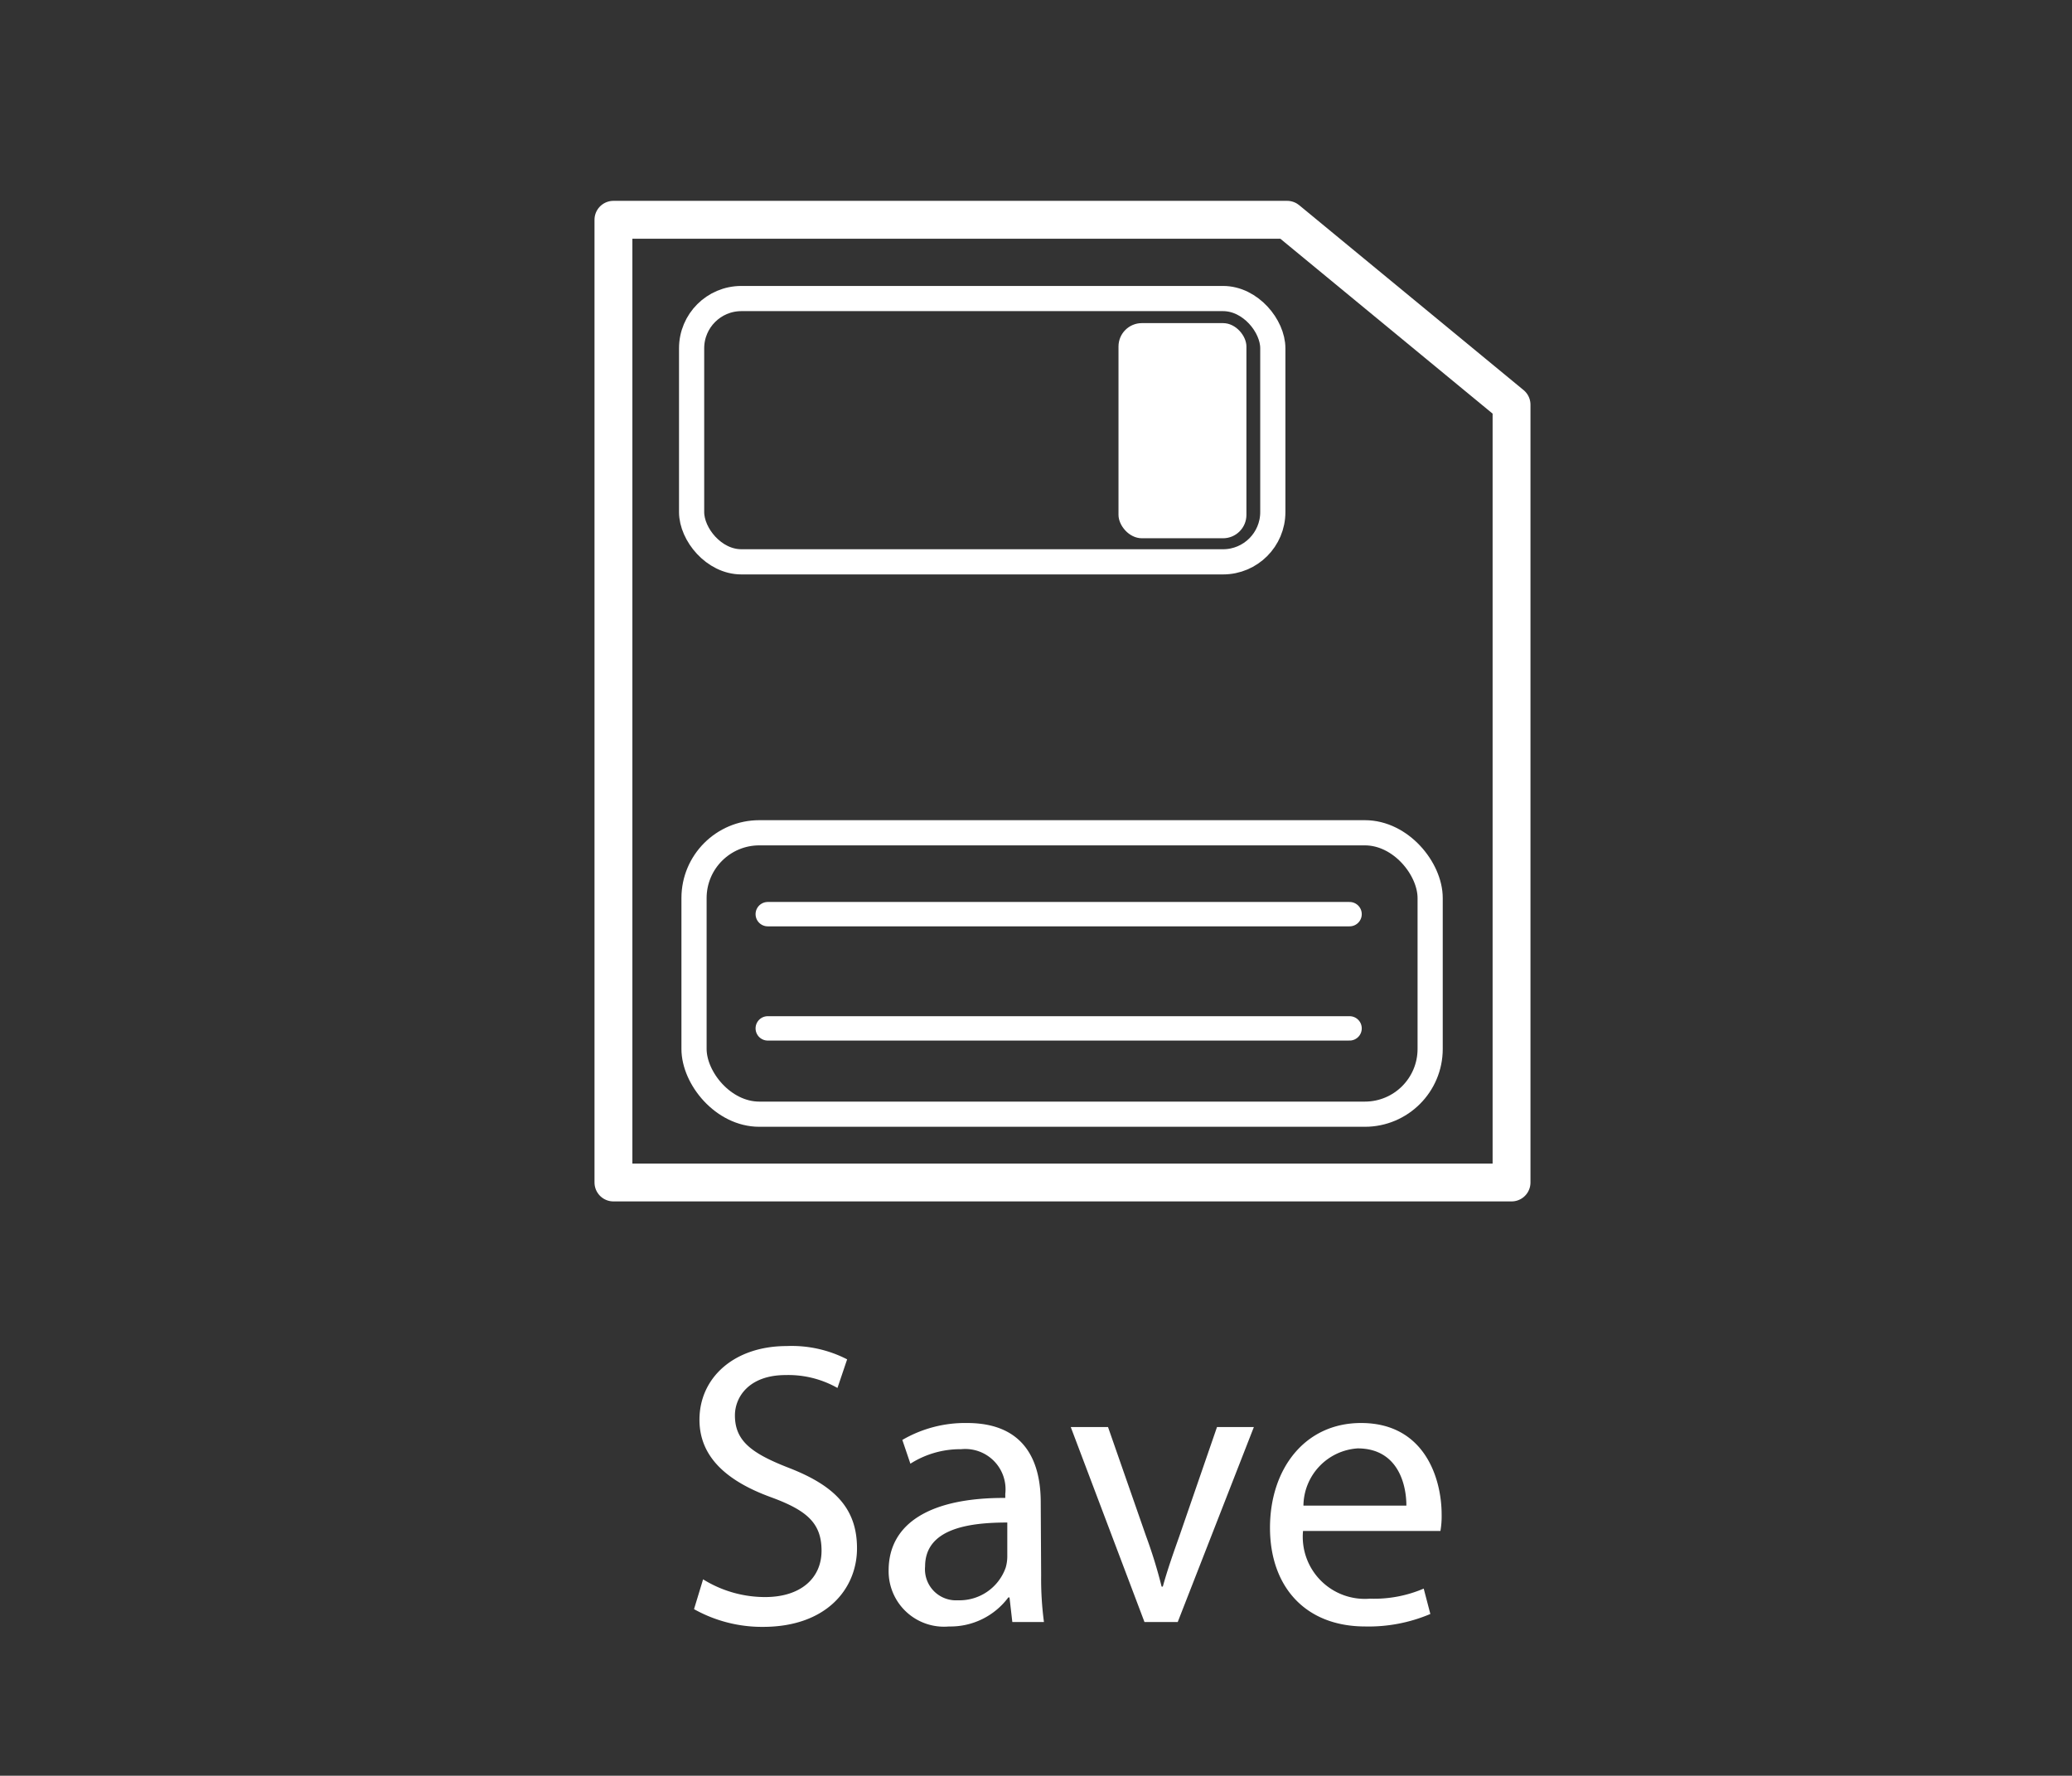 <svg id="Layer_1" data-name="Layer 1" xmlns="http://www.w3.org/2000/svg" viewBox="0 0 102.85 88.15"><rect x="0" y="0" width="102.85" height="88.15" fill="#333333" stroke="none"/><defs><style>.cls-1,.cls-2{fill:none;}.cls-1,.cls-2,.cls-4{stroke:#fff;}.cls-1,.cls-4{stroke-linejoin:round;}.cls-1{stroke-width:1.88px;}.cls-2{stroke-miterlimit:10;stroke-width:1.25px;}.cls-3,.cls-4{fill:#fff;}.cls-4{stroke-linecap:round;stroke-width:1.21px;}</style></defs><polygon class="cls-1" points="75.03 58.7 30.45 58.7 30.45 10.91 38.25 10.91 63.89 10.91 75.03 20.09 75.03 58.7"/><rect class="cls-2" x="34.33" y="14.82" width="28.85" height="13.07" rx="2.47"/><path class="cls-3" d="M34.9,78.4a5.83,5.83,0,0,0,3.08.88c1.77,0,2.8-.94,2.8-2.3s-.71-2-2.52-2.66c-2.19-.8-3.54-2-3.54-3.84,0-2.1,1.73-3.66,4.33-3.66a6,6,0,0,1,3,.66l-.48,1.42A4.94,4.94,0,0,0,39,68.26c-1.83,0-2.52,1.1-2.52,2,0,1.26.81,1.88,2.66,2.6,2.27.88,3.4,2,3.4,4s-1.51,3.9-4.67,3.9a6.91,6.91,0,0,1-3.42-.88Z"/><path class="cls-3" d="M51.68,78.2a16.24,16.24,0,0,0,.14,2.32H50.25l-.14-1.22h-.06a3.58,3.58,0,0,1-2.94,1.44,2.75,2.75,0,0,1-3-2.78c0-2.34,2.07-3.62,5.79-3.6v-.2a2,2,0,0,0-2.19-2.22,4.6,4.6,0,0,0-2.52.72l-.4-1.18A6.19,6.19,0,0,1,48,70.64c2.94,0,3.66,2,3.66,3.94ZM50,75.58c-1.91,0-4.08.3-4.08,2.18a1.54,1.54,0,0,0,1.63,1.68,2.43,2.43,0,0,0,2.37-1.62,2,2,0,0,0,.08-.56Z"/><path class="cls-3" d="M55,70.84l1.89,5.42a24,24,0,0,1,.77,2.5h.06c.22-.8.5-1.6.82-2.5l1.87-5.42h1.83l-3.78,9.68H56.81l-3.66-9.68Z"/><path class="cls-3" d="M64.68,76A3.08,3.08,0,0,0,68,79.36a6.24,6.24,0,0,0,2.67-.5L71,80.12a7.83,7.83,0,0,1-3.23.62c-3,0-4.73-2-4.73-4.9s1.71-5.2,4.52-5.2c3.16,0,4,2.76,4,4.54a4.29,4.29,0,0,1-.06.82Zm5.13-1.26c0-1.1-.45-2.84-2.42-2.84a2.88,2.88,0,0,0-2.69,2.84Z"/><rect class="cls-3" x="55.52" y="16.04" width="6.35" height="10.68" rx="1.16"/><rect class="cls-2" x="34.45" y="41.34" width="36.54" height="13.97" rx="3.24"/><line class="cls-4" x1="38.11" y1="45.38" x2="66.99" y2="45.38"/><line class="cls-4" x1="38.11" y1="51.05" x2="66.99" y2="51.05"/></svg>